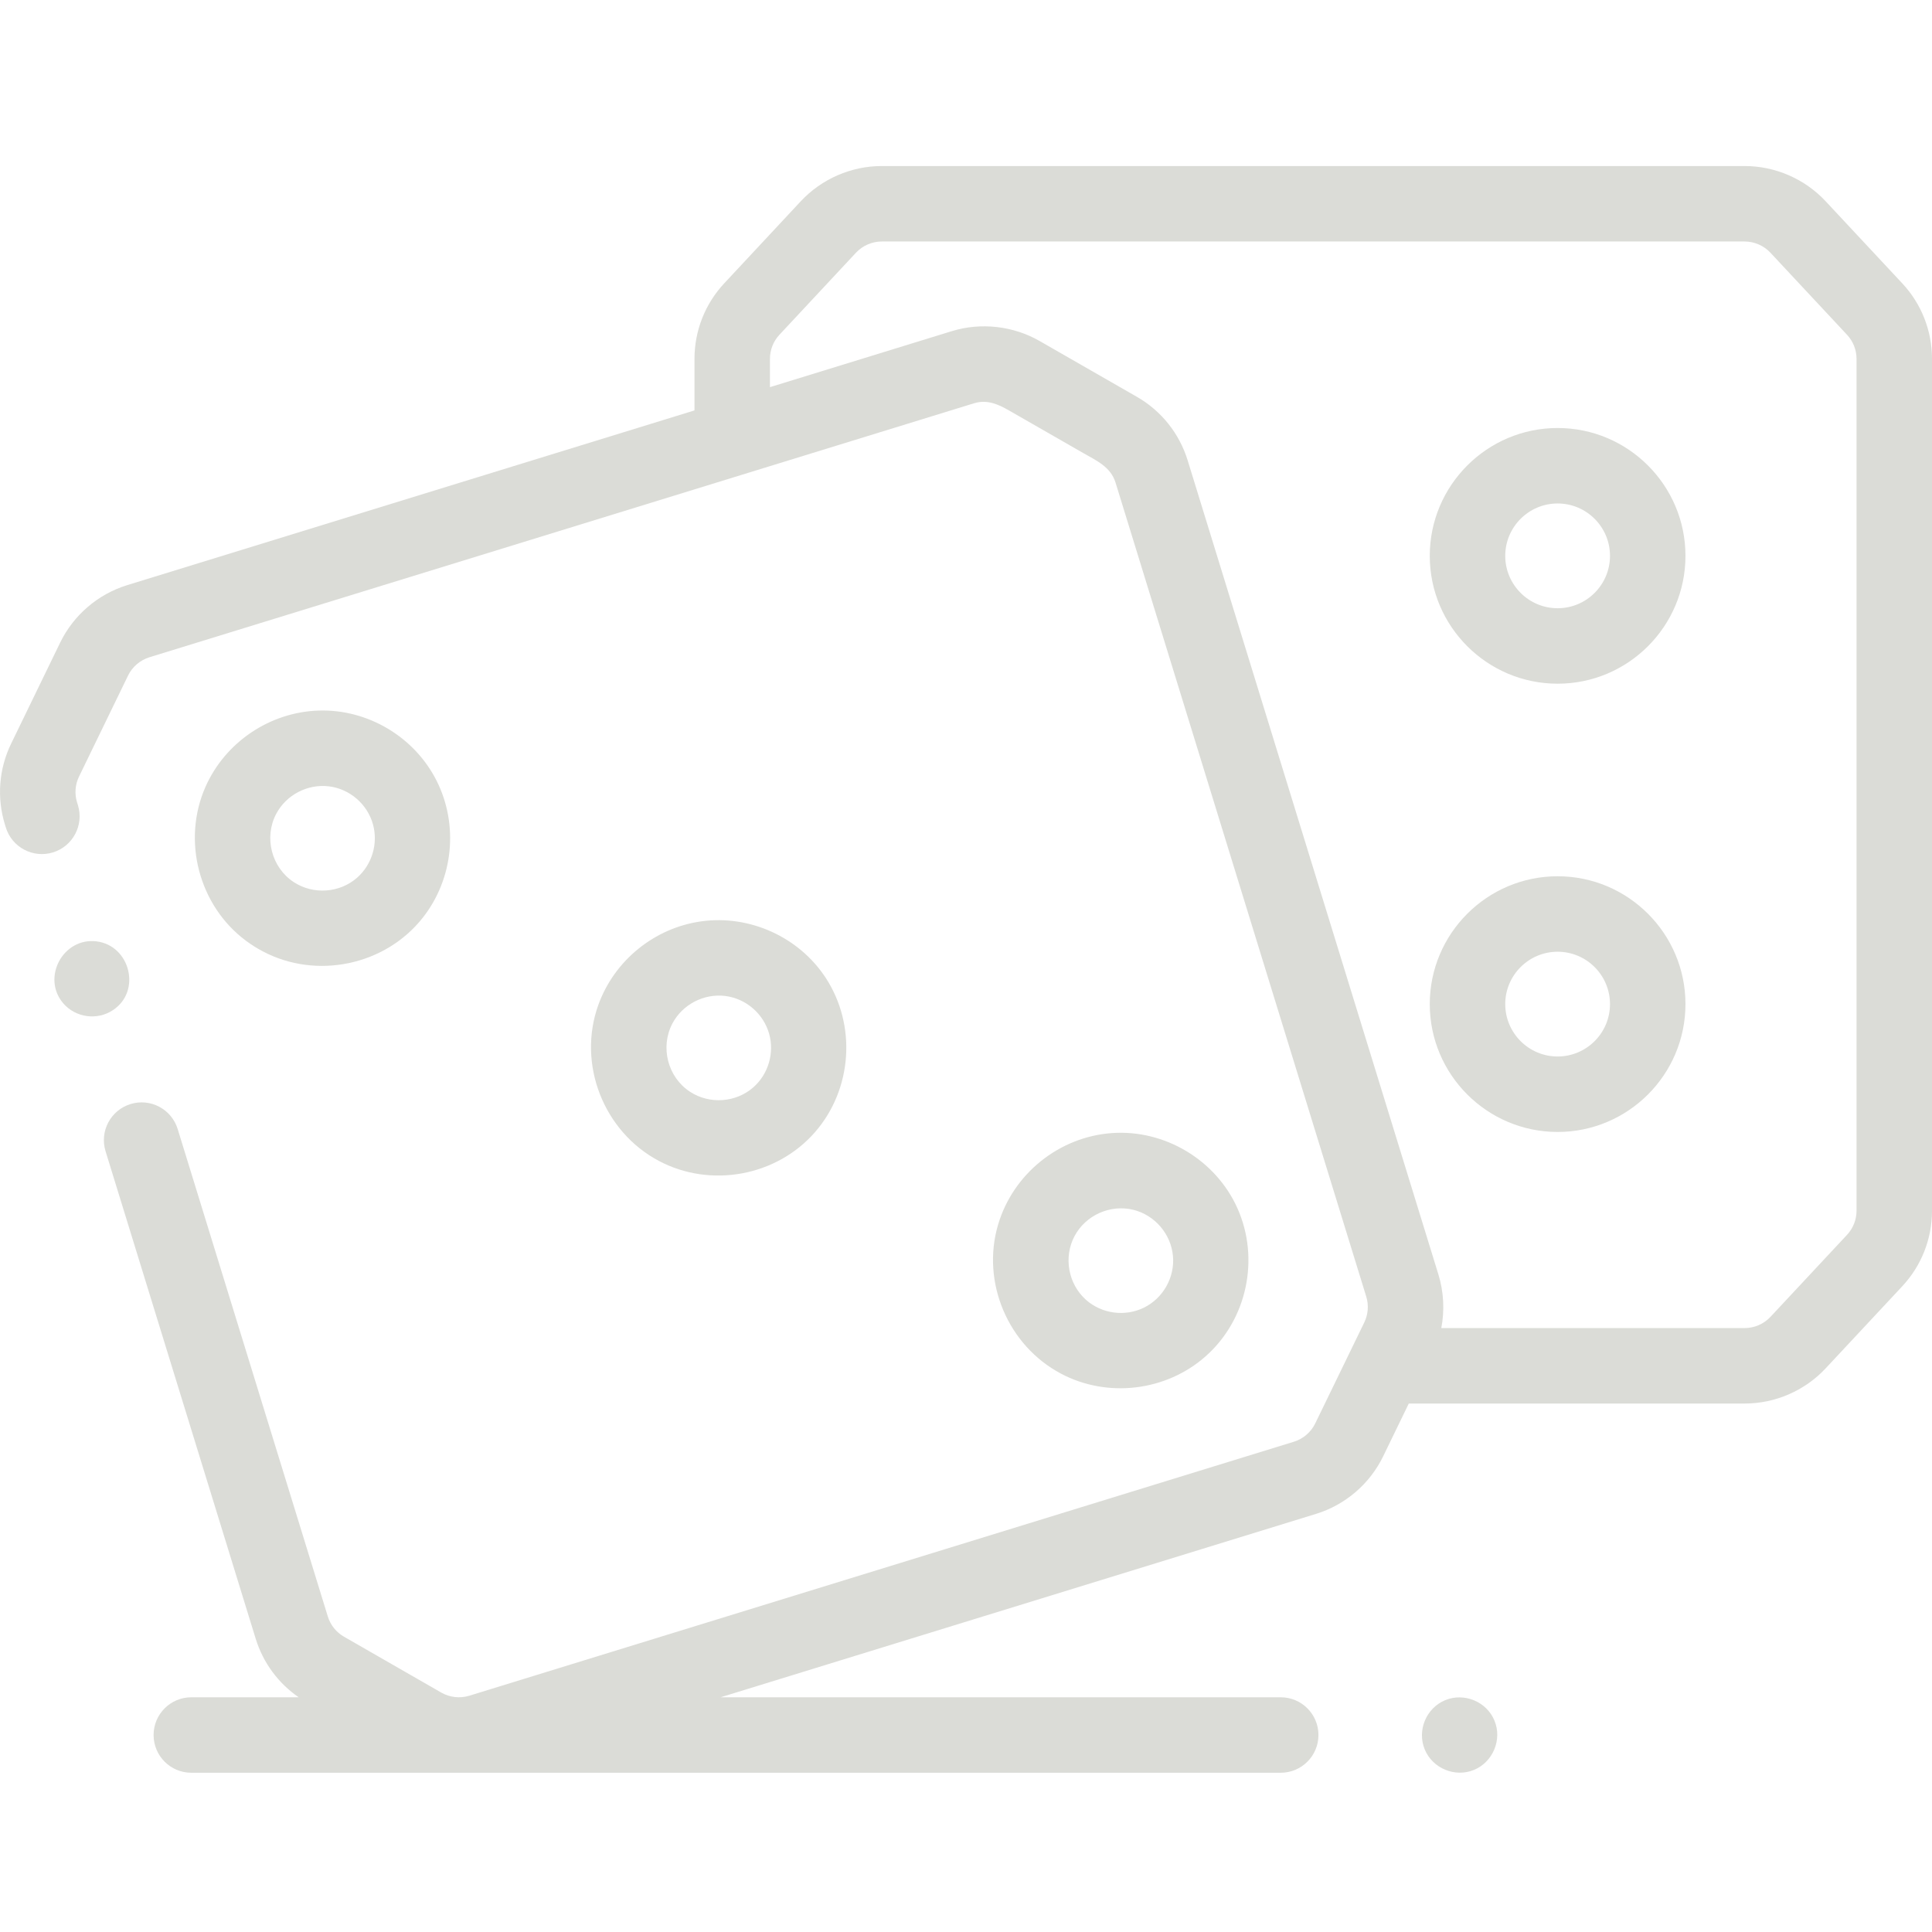<svg height="511pt" viewBox="0 -43 511.998 511" width="511pt" xmlns="http://www.w3.org/2000/svg"><path style="fill:#dbdcd7" d="m504.102 31.574-20.293-21.742c-5.539-5.93-13.367-9.332-21.48-9.332h-228.637c-8.109 0-15.938 3.402-21.48 9.336l-20.277 21.742c-5.086 5.449-7.891 12.562-7.891 20.031v13.656l-150.328 46.301c-7.754 2.391-14.234 7.945-17.777 15.242l-12.984 26.75c-3.258 6.715-3.84 14.34-1.645 21.473l.23.75c1.625 5.277 7.215 8.234 12.504 6.613 5.273-1.629 8.234-7.227 6.609-12.504l-.23-.75c-.703-2.273-.516-4.707.523-6.852l12.984-26.746c1.129-2.328 3.195-4.098 5.672-4.863l218.512-67.301c3.43-1.055 6.34.211 9.223 1.867 2.637 1.508 15.777 9.051 19.715 11.309 3.473 1.992 7.289 3.66 8.57 7.828l66.445 215.734c.699 2.258.508 4.727-.523 6.848l-12.996 26.754c-1.129 2.324-3.195 4.098-5.672 4.859l-218.508 67.305c-2.477.762-5.184.457-7.43-.832l-25.777-14.805c-2.066-1.188-3.59-3.094-4.289-5.367l-39.789-129.176c-1.625-5.277-7.219-8.246-12.5-6.613-5.277 1.625-8.238 7.223-6.613 12.5l39.785 129.176c1.961 6.355 5.969 11.793 11.402 15.531h-28.457c-5.523 0-10 4.477-10 10s4.477 10 10 10h288.699c5.523 0 10-4.477 10-10s-4.477-10-10-10h-148.438l157.805-48.605c7.75-2.387 14.23-7.941 17.773-15.234l6.797-14.004h88.992c8.117 0 15.945-3.395 21.48-9.324l20.293-21.742c5.094-5.457 7.898-12.574 7.898-20.043v-225.727c0-7.48-2.809-14.602-7.898-20.043zm-12.102 245.77c0 2.383-.895 4.656-2.52 6.398l-20.289 21.738c-1.766 1.891-4.266 2.973-6.859 2.973h-80.375c.914-4.707.637-9.645-.773-14.227l-66.449-215.742c-1.082-3.508-2.828-6.82-5.121-9.688-2.277-2.852-5.09-5.277-8.324-7.133l-25.797-14.801c-6.988-4.012-15.562-4.977-23.262-2.602l-48.188 14.84v-7.492c0-2.387.891-4.652 2.512-6.391l20.277-21.734c1.77-1.898 4.27-2.984 6.859-2.984h228.637c2.59 0 5.09 1.086 6.859 2.98l20.301 21.75c1.617 1.73 2.512 4 2.512 6.387zm0 0"/><path style="fill:#dbdcd7" d="m412.785 69.926c-18.684 0-33.883 15.199-33.883 33.883s15.199 33.879 33.883 33.879c18.68 0 33.879-15.195 33.879-33.879s-15.199-33.883-33.879-33.883zm0 47.762c-7.656 0-13.883-6.227-13.883-13.879 0-7.656 6.227-13.883 13.883-13.883 7.652 0 13.879 6.227 13.879 13.883 0 7.652-6.227 13.879-13.879 13.879zm0 0"/><path style="fill:#dbdcd7" d="m412.785 188.719c-18.684 0-33.883 15.199-33.883 33.879 0 18.684 15.199 33.883 33.883 33.883 18.68 0 33.879-15.199 33.879-33.883 0-18.68-15.199-33.879-33.879-33.879zm0 47.762c-7.656 0-13.883-6.227-13.883-13.883 0-7.652 6.227-13.879 13.883-13.879 7.652 0 13.879 6.227 13.879 13.879 0 7.656-6.227 13.883-13.879 13.883zm0 0"/><path style="fill:#dbdcd7" d="m69.625 208.613c14.285 7.559 32.535 3.727 42.492-9.008 8.031-10.27 9.449-24.527 3.598-36.176-5.828-11.613-18.188-19.004-31.18-18.625-12.977.379-24.844 8.352-30.086 20.227-6.285 14.242-1.746 31.5 10.738 40.785 1.406 1.047 2.891 1.98 4.438 2.797zm3.574-36.438c2.66-5.023 8.293-7.965 13.938-7.289 5.527.664 10.203 4.699 11.695 10.051 1.422 5.078-.227 10.668-4.191 14.156-4.629 4.078-11.598 4.555-16.762 1.195-5.934-3.859-7.988-11.855-4.68-18.113zm0 0"/><path style="fill:#dbdcd7" d="m174.625 264.164c13.684 7.242 31.102 4.078 41.305-7.57 9.945-11.355 11.141-28.383 2.859-41.008-7.086-10.797-20.141-16.691-32.918-14.922-12.43 1.723-23.082 10.367-27.32 22.18-5.621 15.664 1.41 33.562 16.074 41.32zm3.574-36.438c2.66-5.023 8.297-7.965 13.938-7.289 5.527.664 10.203 4.699 11.699 10.051 1.418 5.078-.227 10.668-4.191 14.16-4.633 4.074-11.598 4.551-16.766 1.191-5.934-3.859-7.988-11.855-4.68-18.113zm0 0"/><path style="fill:#dbdcd7" d="m281.18 320.539c12.352 6.531 27.871 4.648 38.324-4.602 10.992-9.727 14.41-25.875 8.418-39.258-5.719-12.773-19.254-20.895-33.234-19.902-14.027.996-26.203 10.793-30.188 24.277-4.512 15.273 2.645 32.055 16.68 39.484zm3.574-36.441c2.934-5.551 9.469-8.488 15.57-6.992 5.727 1.402 10.008 6.426 10.523 12.285.5 5.637-2.613 11.152-7.691 13.645-5.004 2.461-11.141 1.652-15.324-2.039-4.742-4.191-6.039-11.305-3.078-16.898zm0 0"/><path style="fill:#dbdcd7" d="m396.043 412.473c-2.066-5.035-8.043-7.492-13.062-5.406-5.031 2.086-7.496 8.02-5.41 13.059 2.082 5.027 8.031 7.496 13.062 5.41 5.02-2.086 7.508-8.031 5.41-13.062zm0 0"/><path style="fill:#dbdcd7" d="m29.906 224.207c7.641-4.984 4.605-17.121-4.32-18.234-8.883-1.109-14.656 9.68-8.797 16.449 3.262 3.766 8.965 4.555 13.117 1.785zm0 0"/></svg>